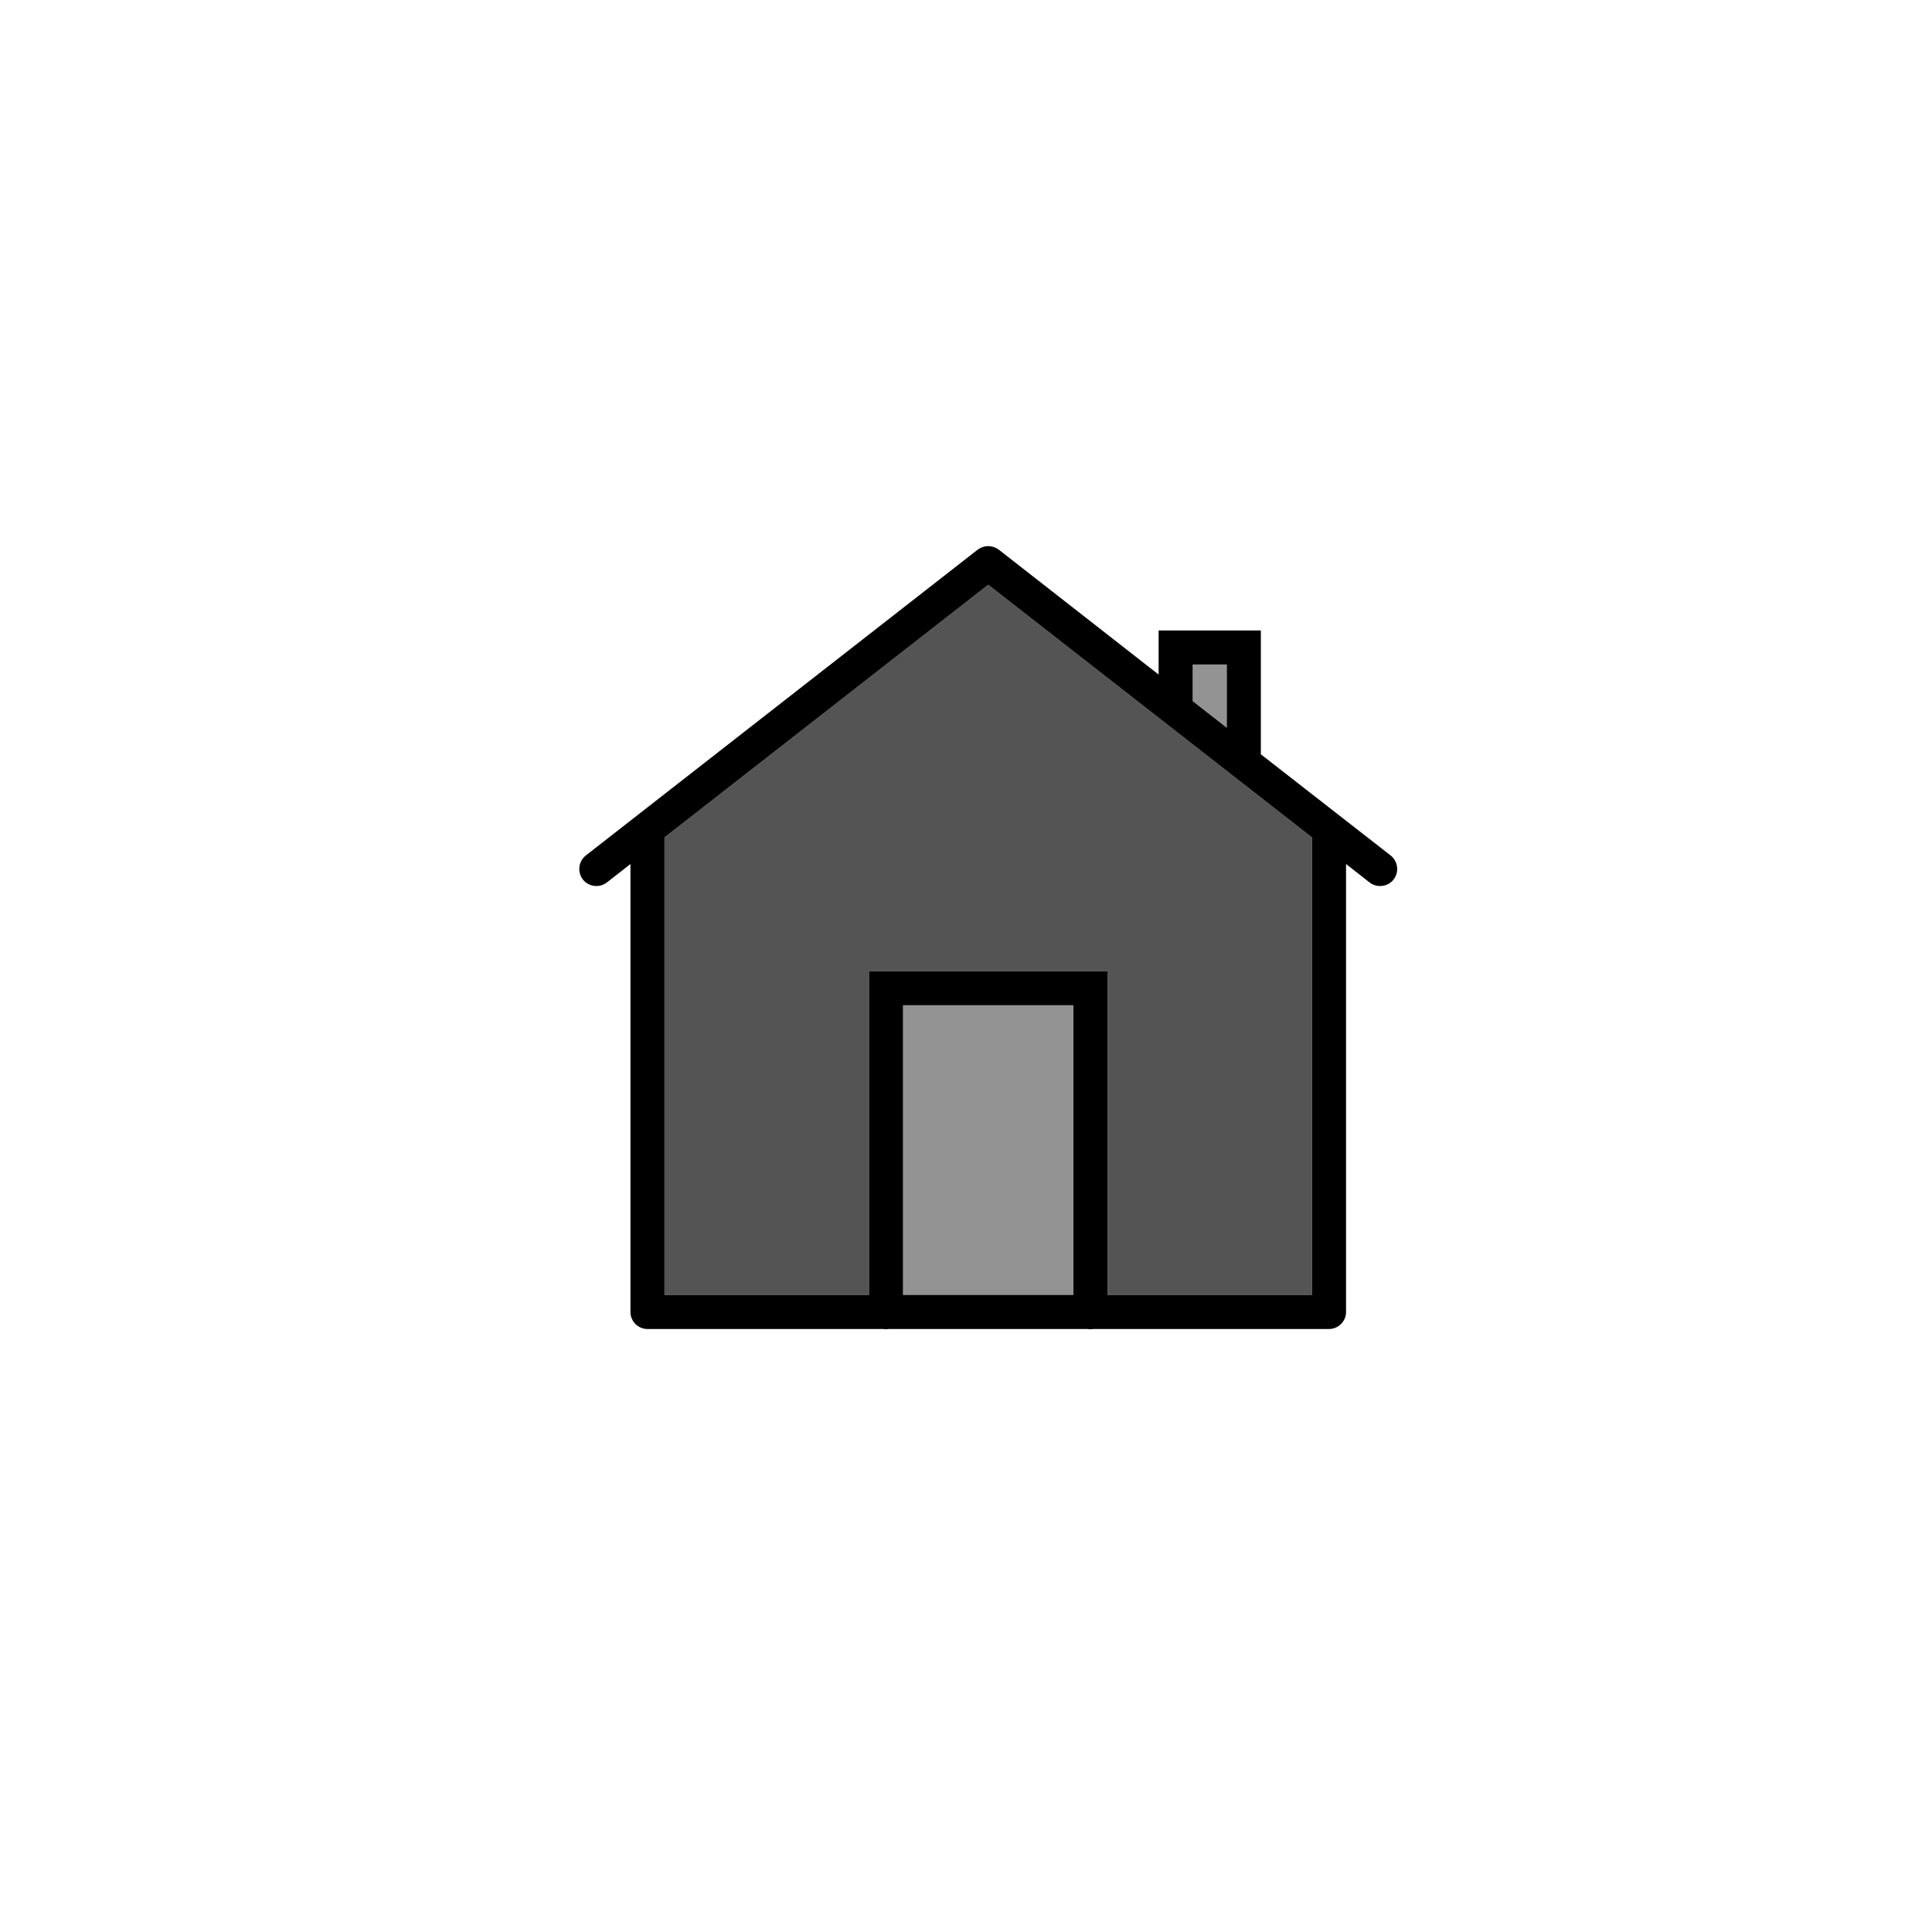 <?xml version="1.0" encoding="utf-8"?>
<!-- Generator: Adobe Illustrator 23.0.1, SVG Export Plug-In . SVG Version: 6.00 Build 0)  -->
<svg version="1.1" id="Lager_1" xmlns="http://www.w3.org/2000/svg" xmlns:xlink="http://www.w3.org/1999/xlink" x="0px" y="0px"
	 viewBox="0 0 113.39 113.39" style="enable-background:new 0 0 113.39 113.39;" xml:space="preserve">
<style type="text/css">
	.st0{fill:none;stroke:#545454;stroke-width:3;stroke-miterlimit:10;}
	.st1{fill:#939393;}
	.st2{fill:#545454;}
</style>
<path class="st0" d="M57.5,35.5"/>
<g id="XMLID_2_">
	<g>
		<polygon class="st1" points="72,39 72,42.71 70,41.15 70,39 		"/>
		<rect x="53" y="59" class="st1" width="10" height="17"/>
		<polygon class="st2" points="77,49.15 77,76 65,76 65,57 51,57 51,76 39,76 39,49.15 58,34.32 		"/>
		<path d="M72,42.71V39h-2v2.15L72,42.71z M63,76V59H53v17H63z M65,76h12V49.15L58,34.32L39,49.15V76h12V57h14V76z M68,37h6v7.27
			l7.62,5.94c0.43,0.34,0.51,0.97,0.17,1.41c-0.34,0.43-0.97,0.51-1.41,0.17L79,50.71V77c0,0.55-0.45,1-1,1H64.16
			c-0.11,0.02-0.22,0.02-0.33,0H52.16c-0.11,0.02-0.22,0.02-0.33,0H38c-0.55,0-1-0.45-1-1V50.71l-1.38,1.08
			c-0.44,0.34-1.07,0.26-1.41-0.17c-0.34-0.44-0.26-1.07,0.17-1.41l23-17.95c0.17-0.12,0.37-0.2,0.58-0.21
			c0.24,0,0.47,0.07,0.66,0.21L68,39.59V37z"/>
	</g>
	<g>
	</g>
</g>
</svg>
